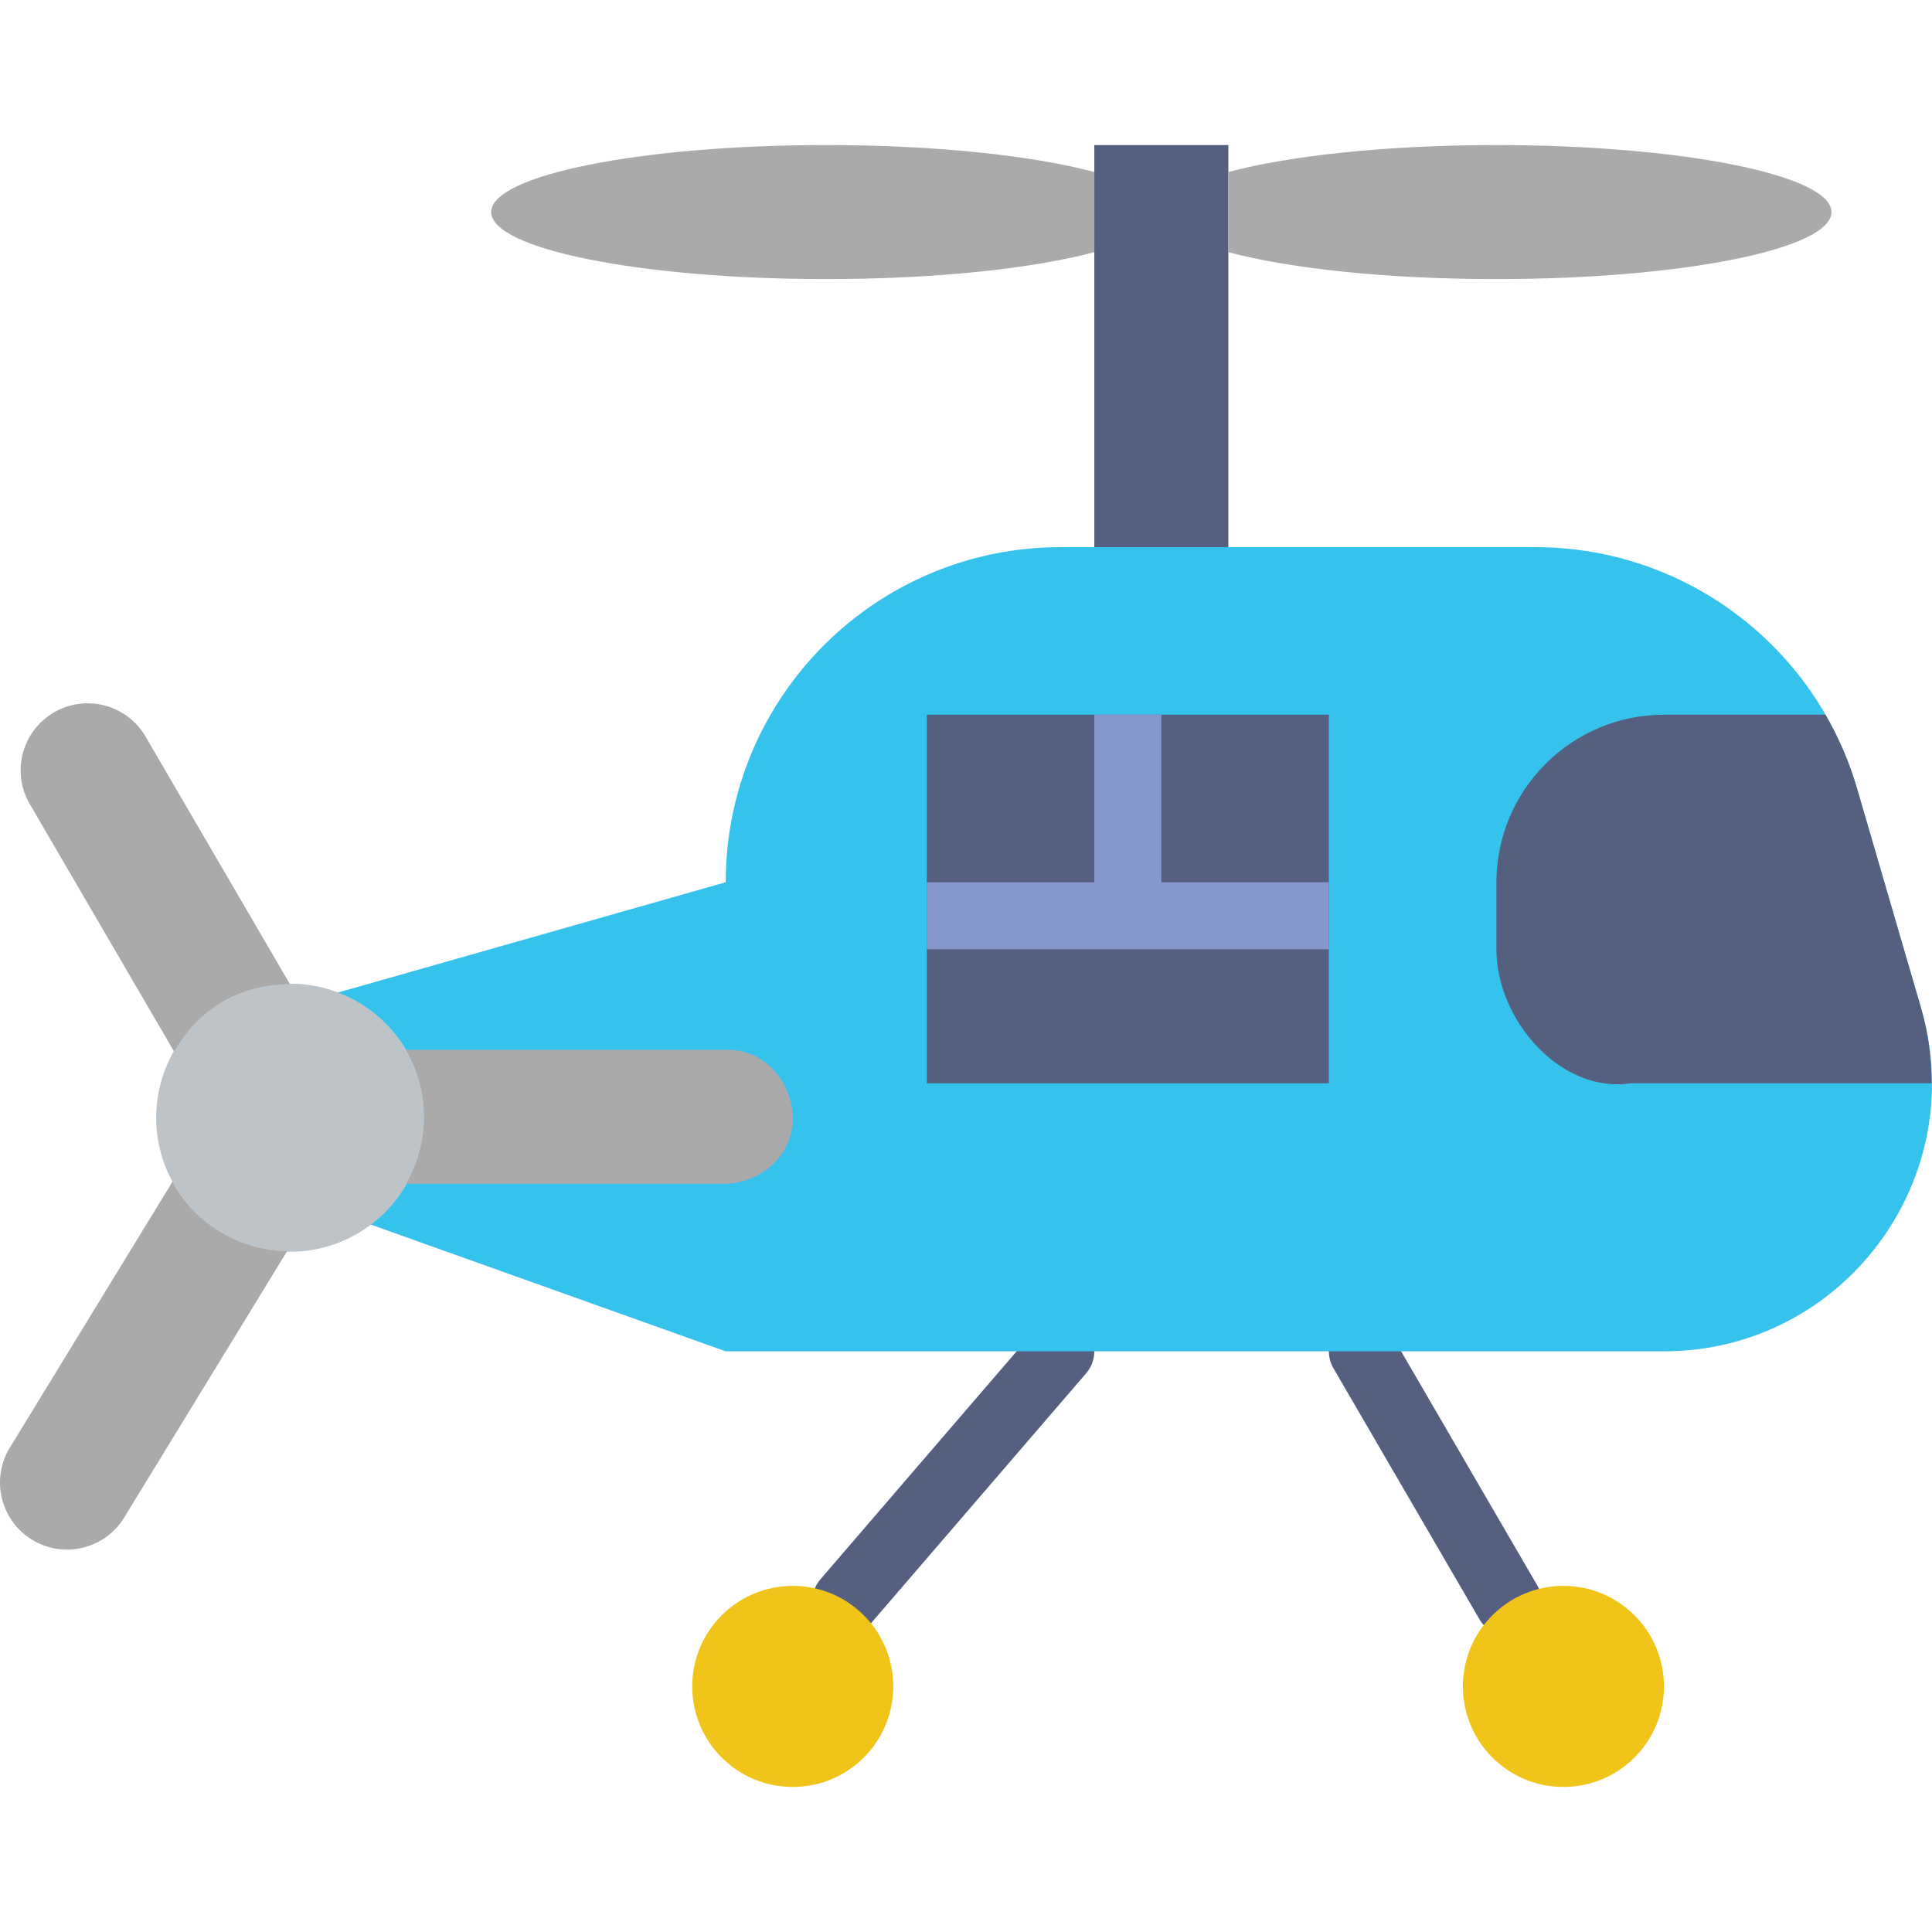 <svg height="200px" width="200px" version="1.1" id="Layer_1" xmlns="http://www.w3.org/2000/svg" xmlns:xlink="http://www.w3.org/1999/xlink" viewBox="0 0 508.986 508.986" xml:space="preserve" fill="#000000"><g id="SVGRepo_bgCarrier" stroke-width="0"></g><g id="SVGRepo_tracerCarrier" stroke-linecap="round" stroke-linejoin="round"></g><g id="SVGRepo_iconCarrier"> <g transform="translate(0 -1)"> <g> <path style="fill:#556080;" d="M222.823,431.663c-2.039,0-4.096-0.706-5.756-2.136c-3.699-3.178-4.114-8.757-0.936-12.447 l56.647-65.827c3.178-3.716,8.757-4.114,12.447-0.927c3.699,3.178,4.114,8.748,0.936,12.447l-56.647,65.818 C227.775,430.621,225.294,431.663,222.823,431.663"></path> <path style="fill:#556080;" d="M397.392,431.968c-3.046,0-6.003-1.571-7.636-4.387l-38.471-66.127 c-2.445-4.22-1.024-9.622,3.196-12.067c4.202-2.463,9.613-1.033,12.067,3.187L405.01,418.7c2.454,4.22,1.024,9.622-3.187,12.067 C400.428,431.589,398.901,431.968,397.392,431.968"></path> </g> <path style="fill:#35C3EE;" d="M506.117,266.617l-16.887-57.909c-10.99-37.667-45.515-63.559-84.745-63.559H279.469 c-48.755,0-88.276,39.521-88.276,88.276L88.82,262.547c7.345,2.754,13.877,7.812,18.141,15.122 c9.119,15.642,4.732,35.284-9.428,45.895l93.661,33.448h247.128C485.399,357.011,519.297,311.814,506.117,266.617"></path> <polygon style="fill:#556080;" points="244.159,286.393 350.09,286.393 350.09,189.29 244.159,189.29 "></polygon> <polygon style="fill:#556080;" points="288.297,145.152 323.607,145.152 323.607,39.221 288.297,39.221 "></polygon> <g> <path style="fill:#AAA;" d="M288.297,46.313c-16.102-4.299-41.693-7.097-70.621-7.097c-48.755,0-88.276,7.91-88.276,17.655 c0,9.754,39.521,17.655,88.276,17.655c28.928,0,54.519-2.79,70.621-7.089V46.313z"></path> <path style="fill:#AAA;" d="M394.228,39.218c-28.928,0-54.519,2.798-70.621,7.097v21.116 c16.102,4.299,41.693,7.097,70.621,7.097c48.755,0,88.276-7.901,88.276-17.655S442.983,39.218,394.228,39.218"></path> </g> <g> <path style="fill:#F0C419;" d="M385.4,445.287c0-14.627,11.855-26.483,26.483-26.483s26.483,11.855,26.483,26.483 c0,14.627-11.855,26.483-26.483,26.483S385.4,459.914,385.4,445.287"></path> <path style="fill:#F0C419;" d="M182.366,445.287c0-14.627,11.855-26.483,26.483-26.483c14.627,0,26.483,11.855,26.483,26.483 c0,14.627-11.855,26.483-26.483,26.483C194.221,471.77,182.366,459.914,182.366,445.287"></path> </g> <path style="fill:#BDC3C7;" d="M106.96,277.666c9.825,16.843,4.131,38.471-12.721,48.287c-16.843,9.825-38.462,4.131-48.287-12.712 c-9.825-16.852-4.131-38.471,12.721-48.296C75.516,255.13,97.134,260.823,106.96,277.666"></path> <path style="fill:#556080;" d="M506.117,266.617l-16.887-57.909c-2.013-6.903-4.838-13.4-8.316-19.421h-42.461 c-24.426,0-44.226,19.8-44.226,44.226v17.567c0,18.591,16.922,38.065,35.31,35.31h79.334 C508.863,279.885,508.051,273.264,506.117,266.617"></path> <g> <polygon style="fill:#8697CB;" points="288.297,242.255 305.952,242.255 305.952,189.29 288.297,189.29 "></polygon> <polygon style="fill:#8697CB;" points="244.159,251.083 350.09,251.083 350.09,233.428 244.159,233.428 "></polygon> </g> <g> <path style="fill:#AAA;" d="M58.669,264.95c5.588-3.257,11.688-4.661,17.717-4.661l-38.038-65.245 c-4.917-8.421-15.722-11.264-24.143-6.356l0,0c-8.422,4.917-11.273,15.722-6.365,24.143l38.047,65.245 C48.862,272.824,53.081,268.208,58.669,264.95"></path> <path style="fill:#AAA;" d="M45.952,313.24c-0.185-0.327-0.282-0.671-0.459-1.006L2.6,382.369 c-5.094,8.316-2.472,19.182,5.844,24.276c8.324,5.085,19.191,2.463,24.276-5.853l42.902-70.144 C63.784,330.356,52.361,324.221,45.952,313.24"></path> <path style="fill:#AAA;" d="M191.193,277.587h-84.295c0.018,0.026,0.044,0.053,0.062,0.079 c6.577,11.273,6.065,24.62,0.044,35.204h84.189c9.746-0.327,17.973-7.91,17.646-17.655 C208.504,285.47,200.939,277.251,191.193,277.587"></path> </g> </g> </g></svg>